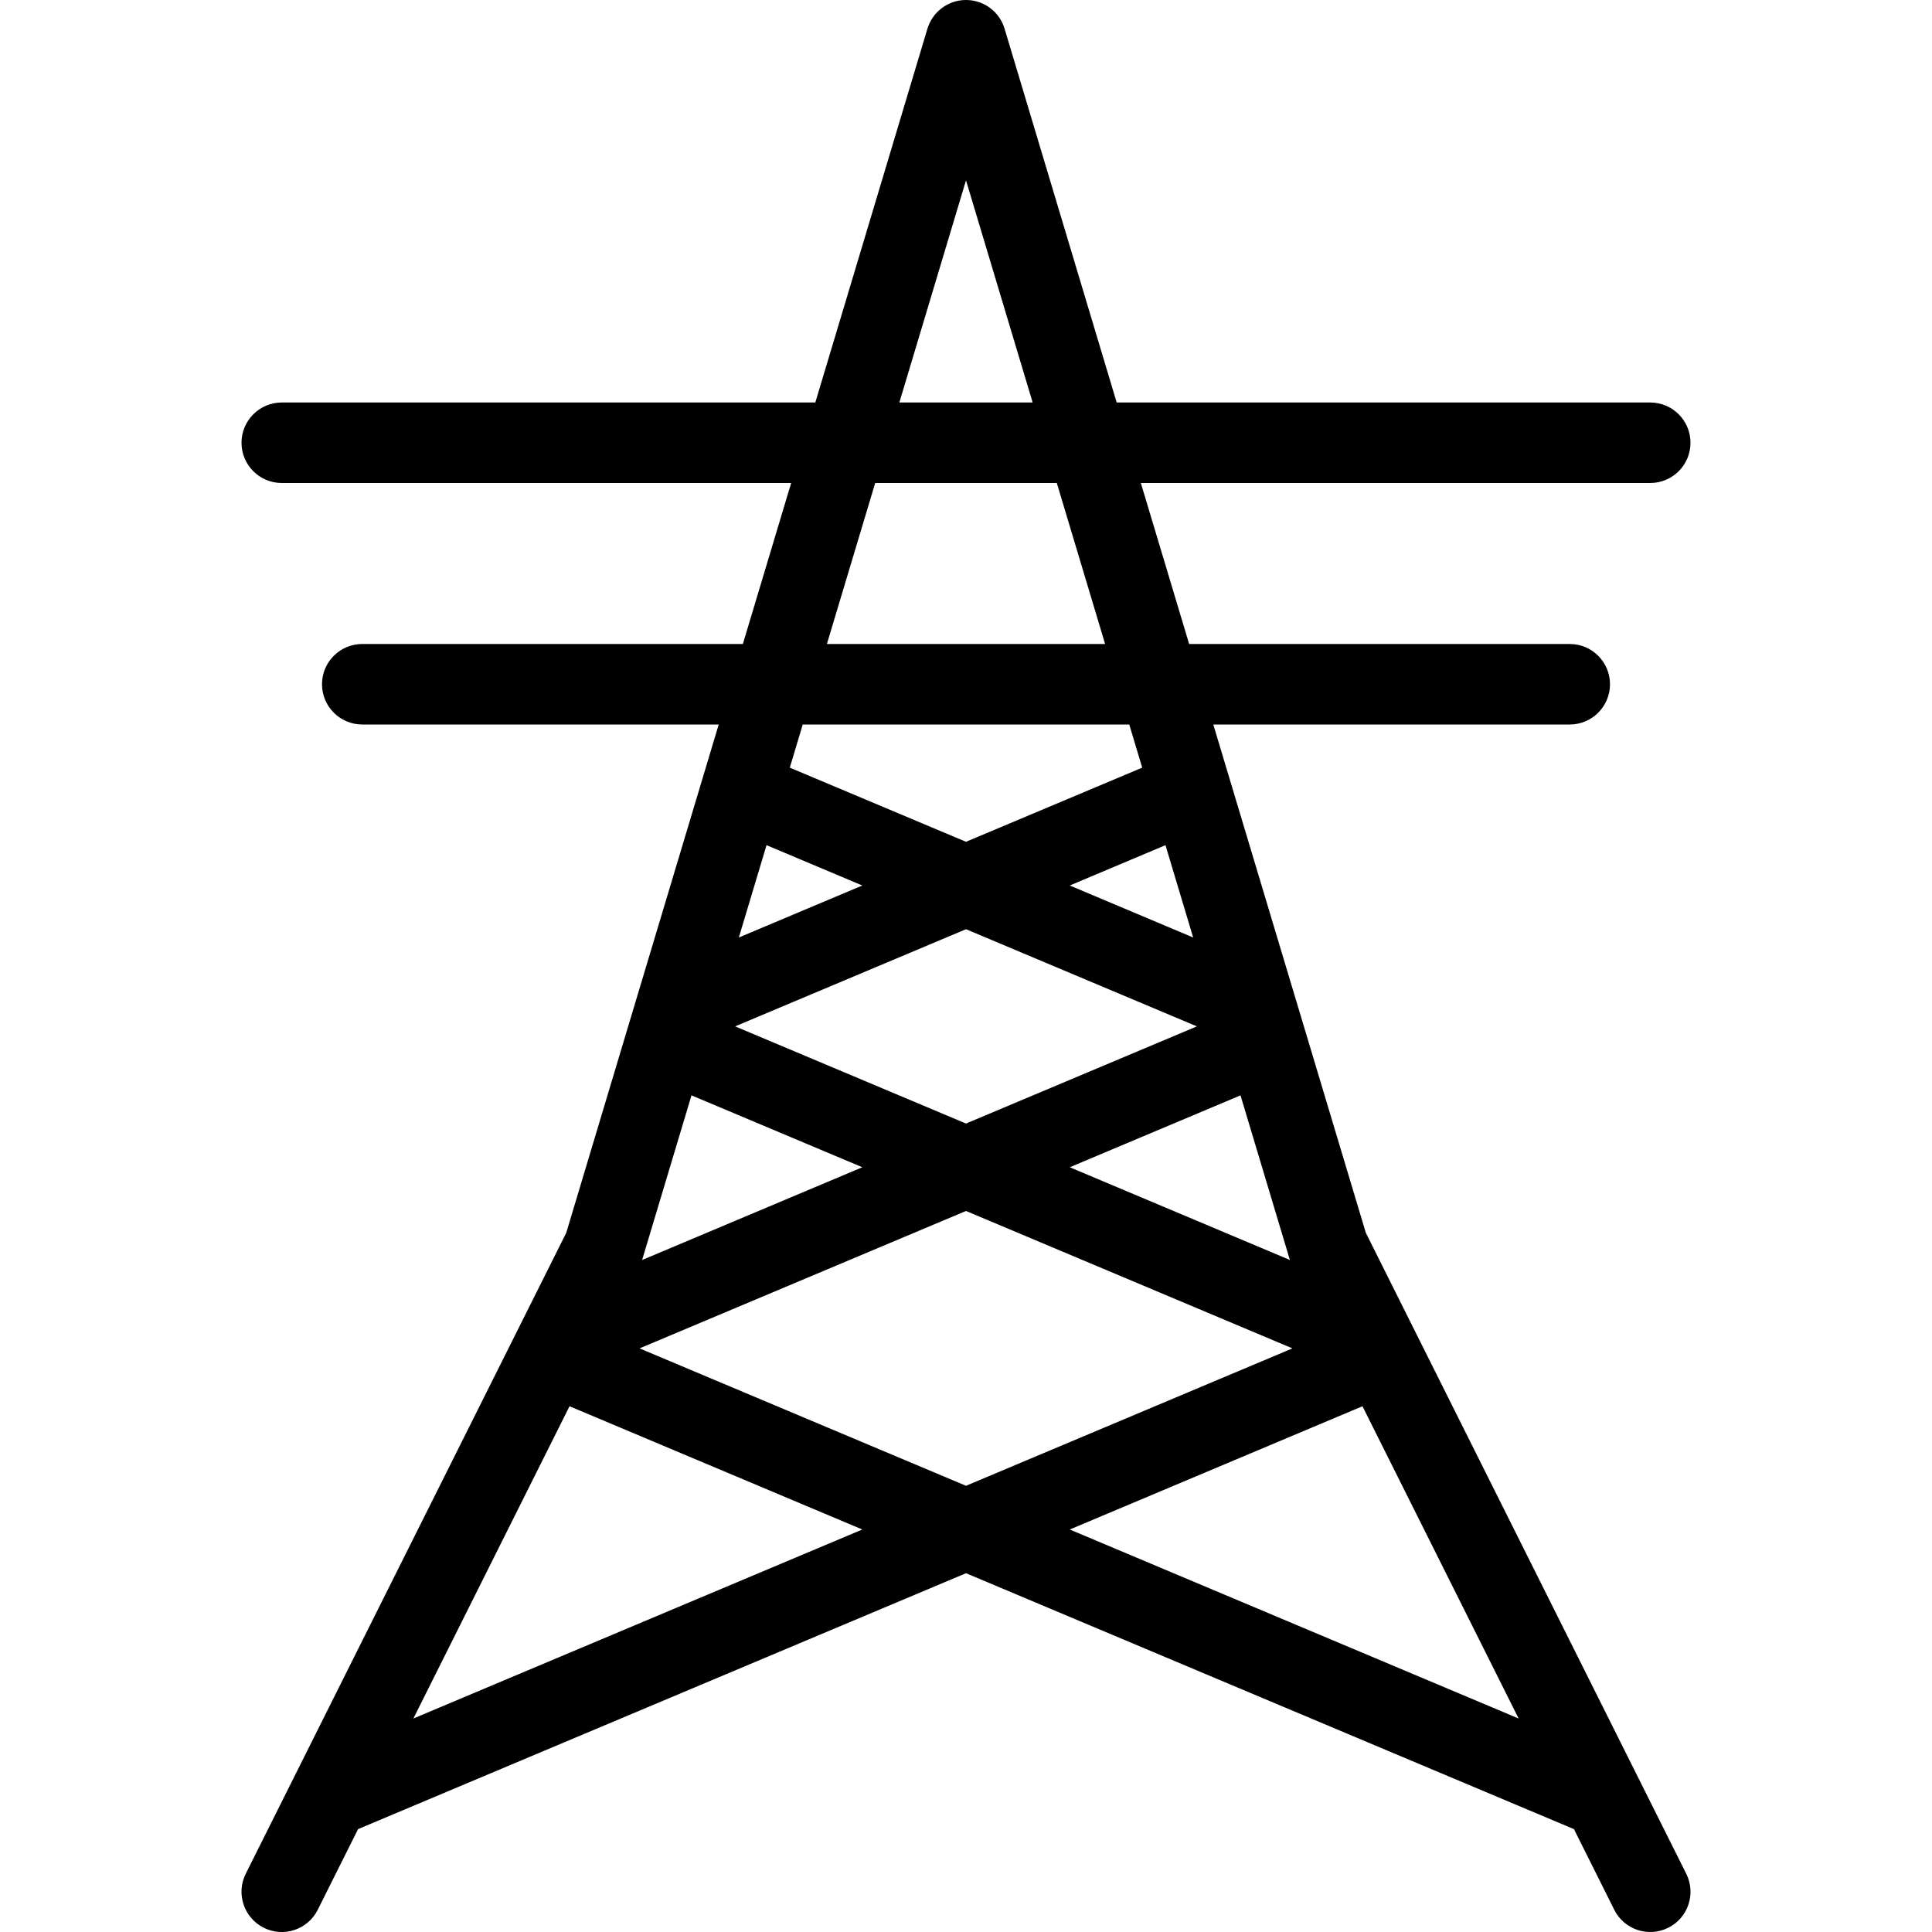 <svg width="24" height="24" viewBox="0 0 24 24" fill="none" xmlns="http://www.w3.org/2000/svg">
<path fill-rule="evenodd" clip-rule="evenodd" d="M12 0C12.221 0 12.416 0.145 12.479 0.356L13.872 5H20.5C20.776 5 21 5.224 21 5.5C21 5.776 20.776 6 20.5 6H14.172L14.772 8H19.5C19.776 8 20 8.224 20 8.5C20 8.776 19.776 9 19.5 9H15.072L16.967 15.315L20.947 23.276C21.071 23.523 20.971 23.824 20.724 23.947C20.477 24.071 20.176 23.971 20.053 23.724L19.552 22.722L12 19.543L4.448 22.722L3.947 23.724C3.824 23.971 3.523 24.071 3.276 23.947C3.03 23.824 2.929 23.523 3.053 23.276L7.034 15.315L8.928 9H4.5C4.224 9 4 8.776 4 8.5C4 8.224 4.224 8 4.5 8H9.228L9.828 6H3.5C3.224 6 3 5.776 3 5.5C3 5.224 3.224 5 3.5 5H10.128L11.521 0.356C11.585 0.145 11.779 0 12 0ZM10.872 6L10.272 8H13.728L13.128 6H10.872ZM12.828 5H11.172L12 2.24L12.828 5ZM14.028 9H9.972L9.811 9.536L12 10.457L14.189 9.536L14.028 9ZM14.478 10.499L13.289 11L14.822 11.646L14.478 10.499ZM14.868 12.75L12 11.543L9.132 12.75L12 13.957L14.868 12.75ZM10.712 14.5L8.59 13.607L7.979 15.644C7.978 15.646 7.977 15.649 7.977 15.652L10.712 14.5ZM7.075 17.469L5.135 21.348L10.712 19L7.075 17.469ZM13.289 19L18.865 21.348L16.925 17.469L13.289 19ZM16.024 15.652L13.289 14.5L15.41 13.607L16.021 15.644C16.022 15.646 16.023 15.649 16.024 15.652ZM16.055 16.75L12 15.043L7.945 16.75L12 18.457L16.055 16.75ZM9.178 11.646L9.522 10.499L10.712 11L9.178 11.646Z" fill="black"/>
</svg>
